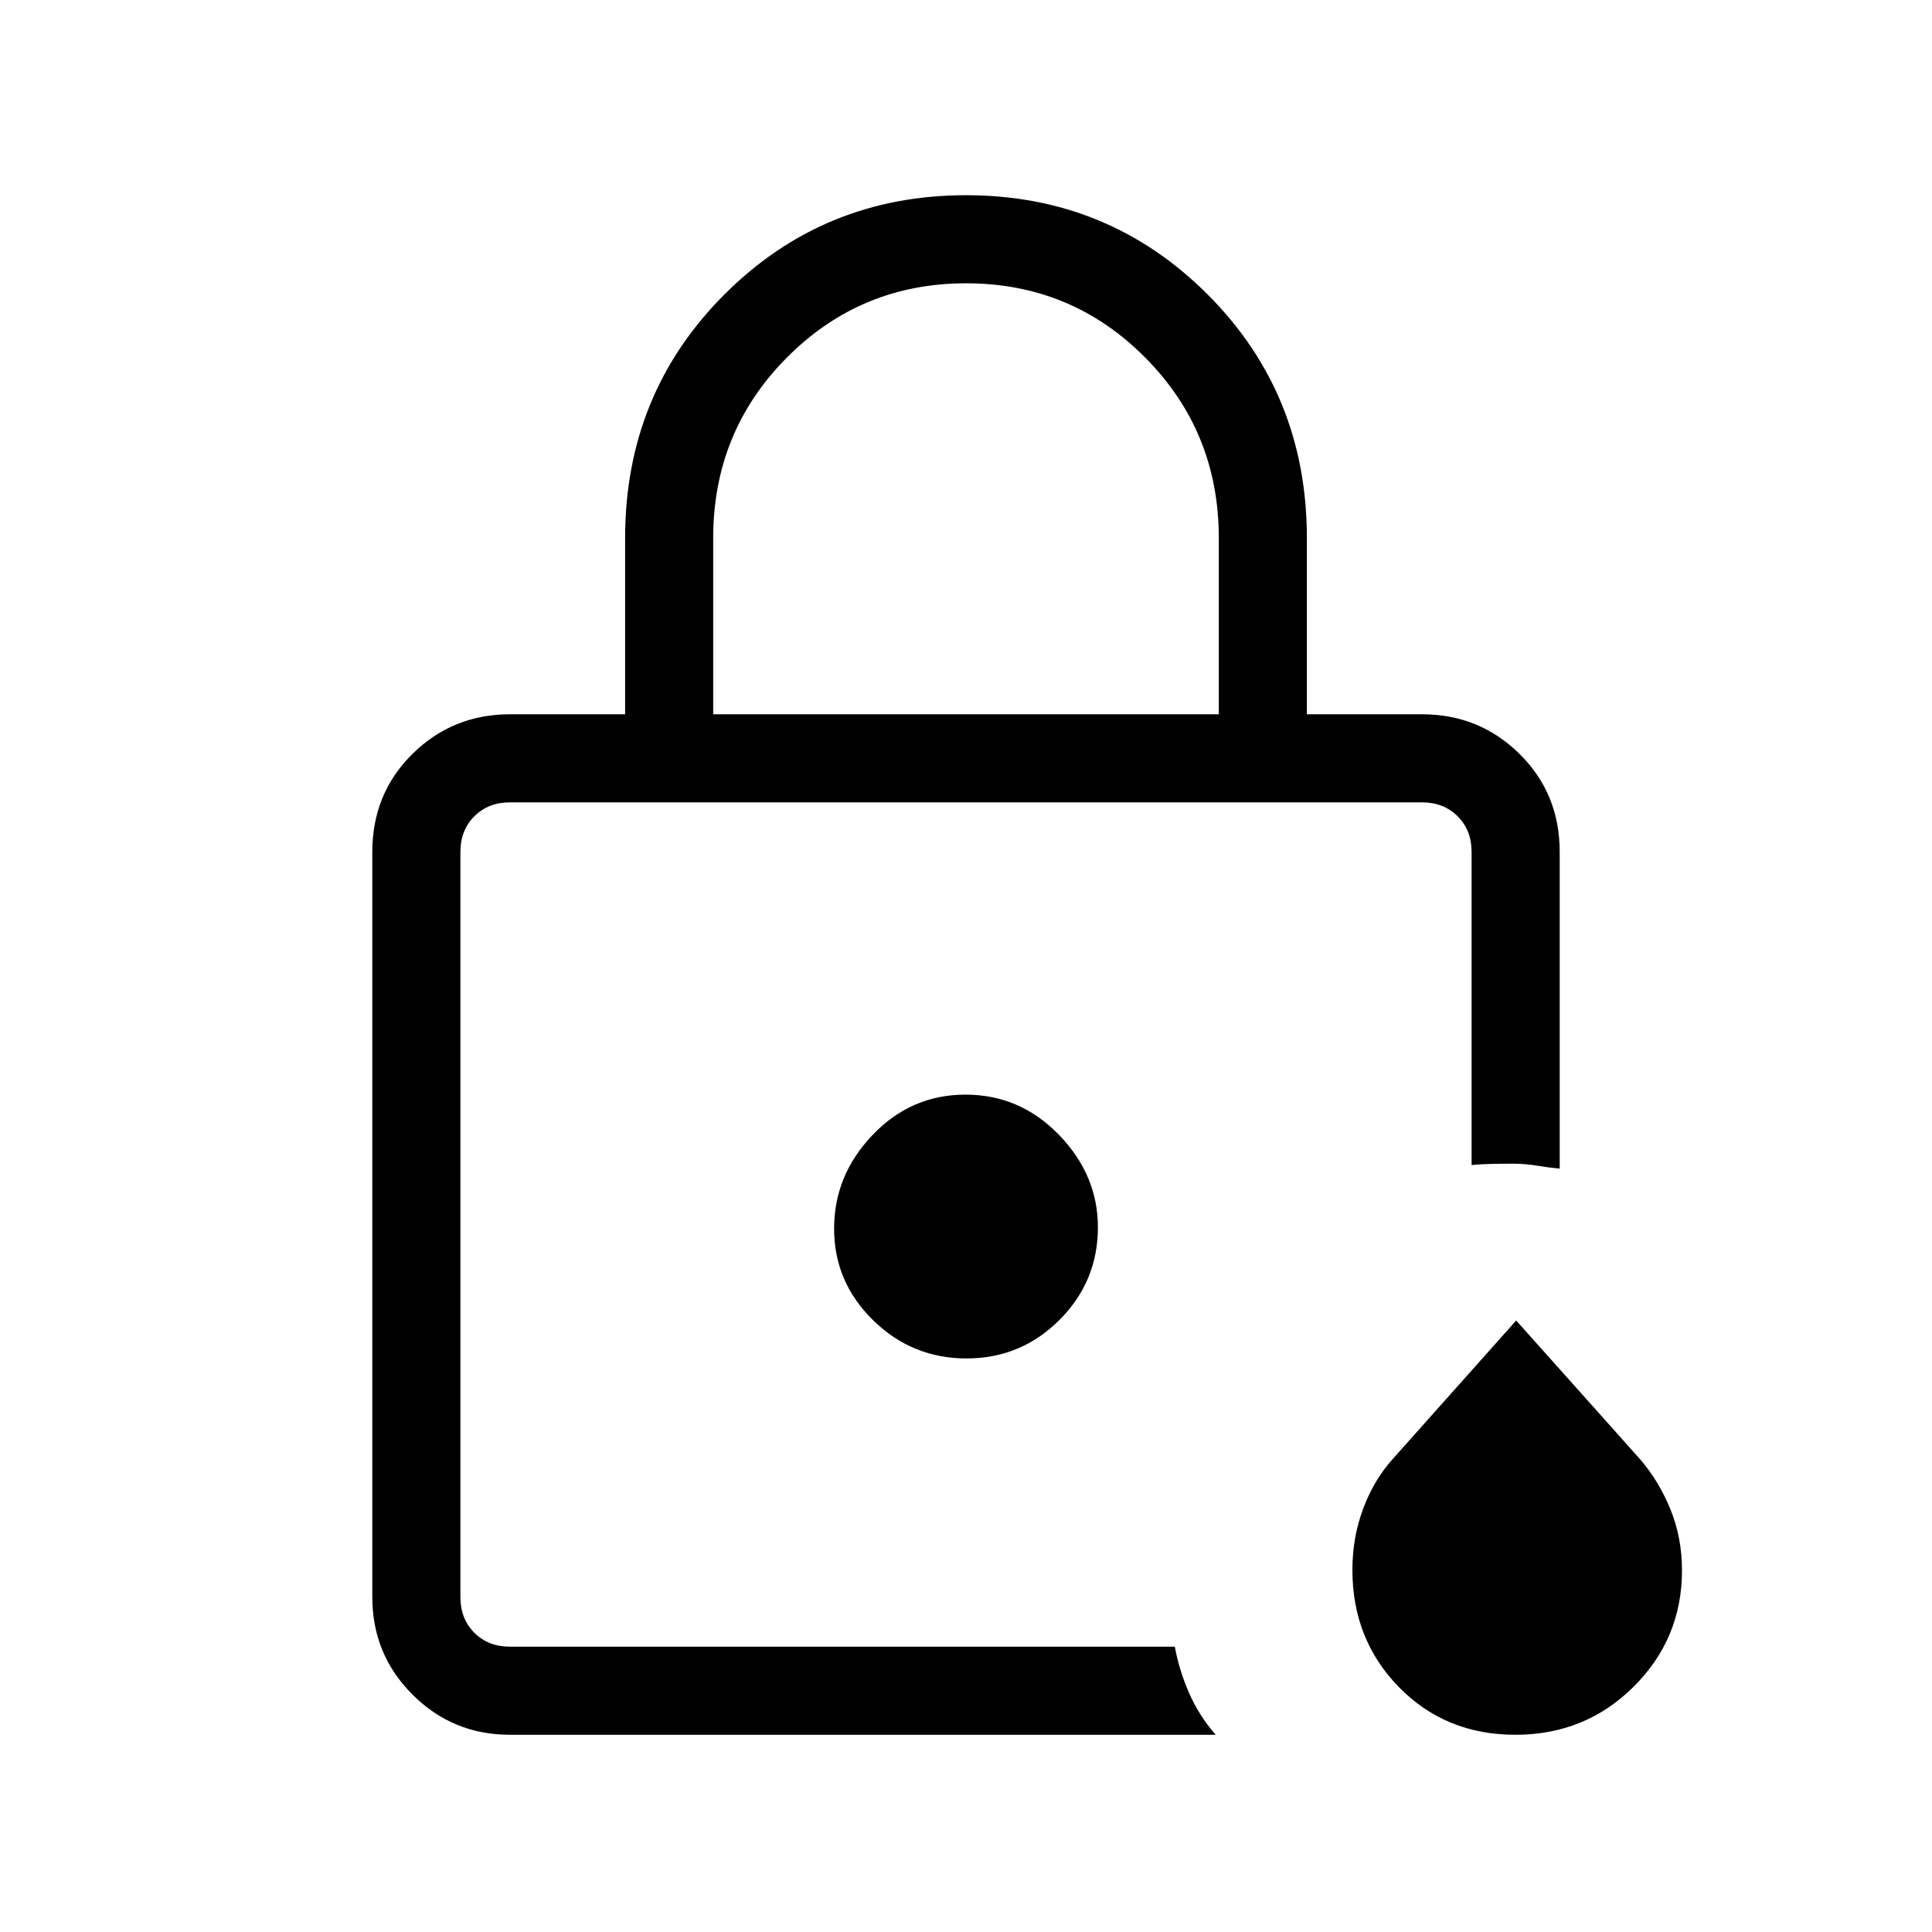 <svg xmlns="http://www.w3.org/2000/svg" height="48" viewBox="0 -960 960 960" width="48"><path d="M228.77-141.77v-419.54 394.93-.16 24.77Zm125.61-463.31h251.24v-87.54q0-52.92-36.63-89.76-36.62-36.85-88.94-36.85-52.33 0-89 36.85-36.67 36.84-36.67 89.76v87.54ZM253.38-98q-28.44 0-48.41-19.97Q185-137.94 185-166.38v-370.31q0-29.04 19.97-48.71 19.97-19.68 48.41-19.68h57.24v-87.54q0-71.7 49.32-121.04Q409.27-863 480.02-863t120.06 49.34q49.3 49.34 49.3 121.04v87.54h57.24q28.44 0 48.41 19.68Q775-565.73 775-536.69v157.38q-5.15-.46-11.08-1.46t-12.37-1q-5.35 0-10.88.12-5.53.11-9.44.57v-155.61q0-10.77-6.92-17.69-6.93-6.93-17.69-6.93H253.38q-10.76 0-17.69 6.93-6.92 6.92-6.92 17.69v370.31q0 10.76 6.92 17.69 6.93 6.92 17.69 6.92h330.39q2.08 11.54 7.03 22.9T604.08-98h-350.7Zm499.64 0q-34.71 0-57.87-23.65Q672-145.31 672-179.93q0-16.15 5.38-30.49 5.37-14.35 14.77-24.73l61.23-68.7 61.36 68.69q9.34 10.7 15.18 24.89 5.85 14.19 5.85 30.6 0 33.9-24.03 57.79Q787.71-98 753.02-98ZM480.25-285q27.06 0 46.17-19.11 19.12-19.11 19.12-46.05 0-25.99-19.36-45.96-19.37-19.96-46.43-19.96t-46.17 20.04q-19.12 20.05-19.12 46.54 0 26.5 19.36 45.5 19.37 19 46.43 19Z"/></svg>